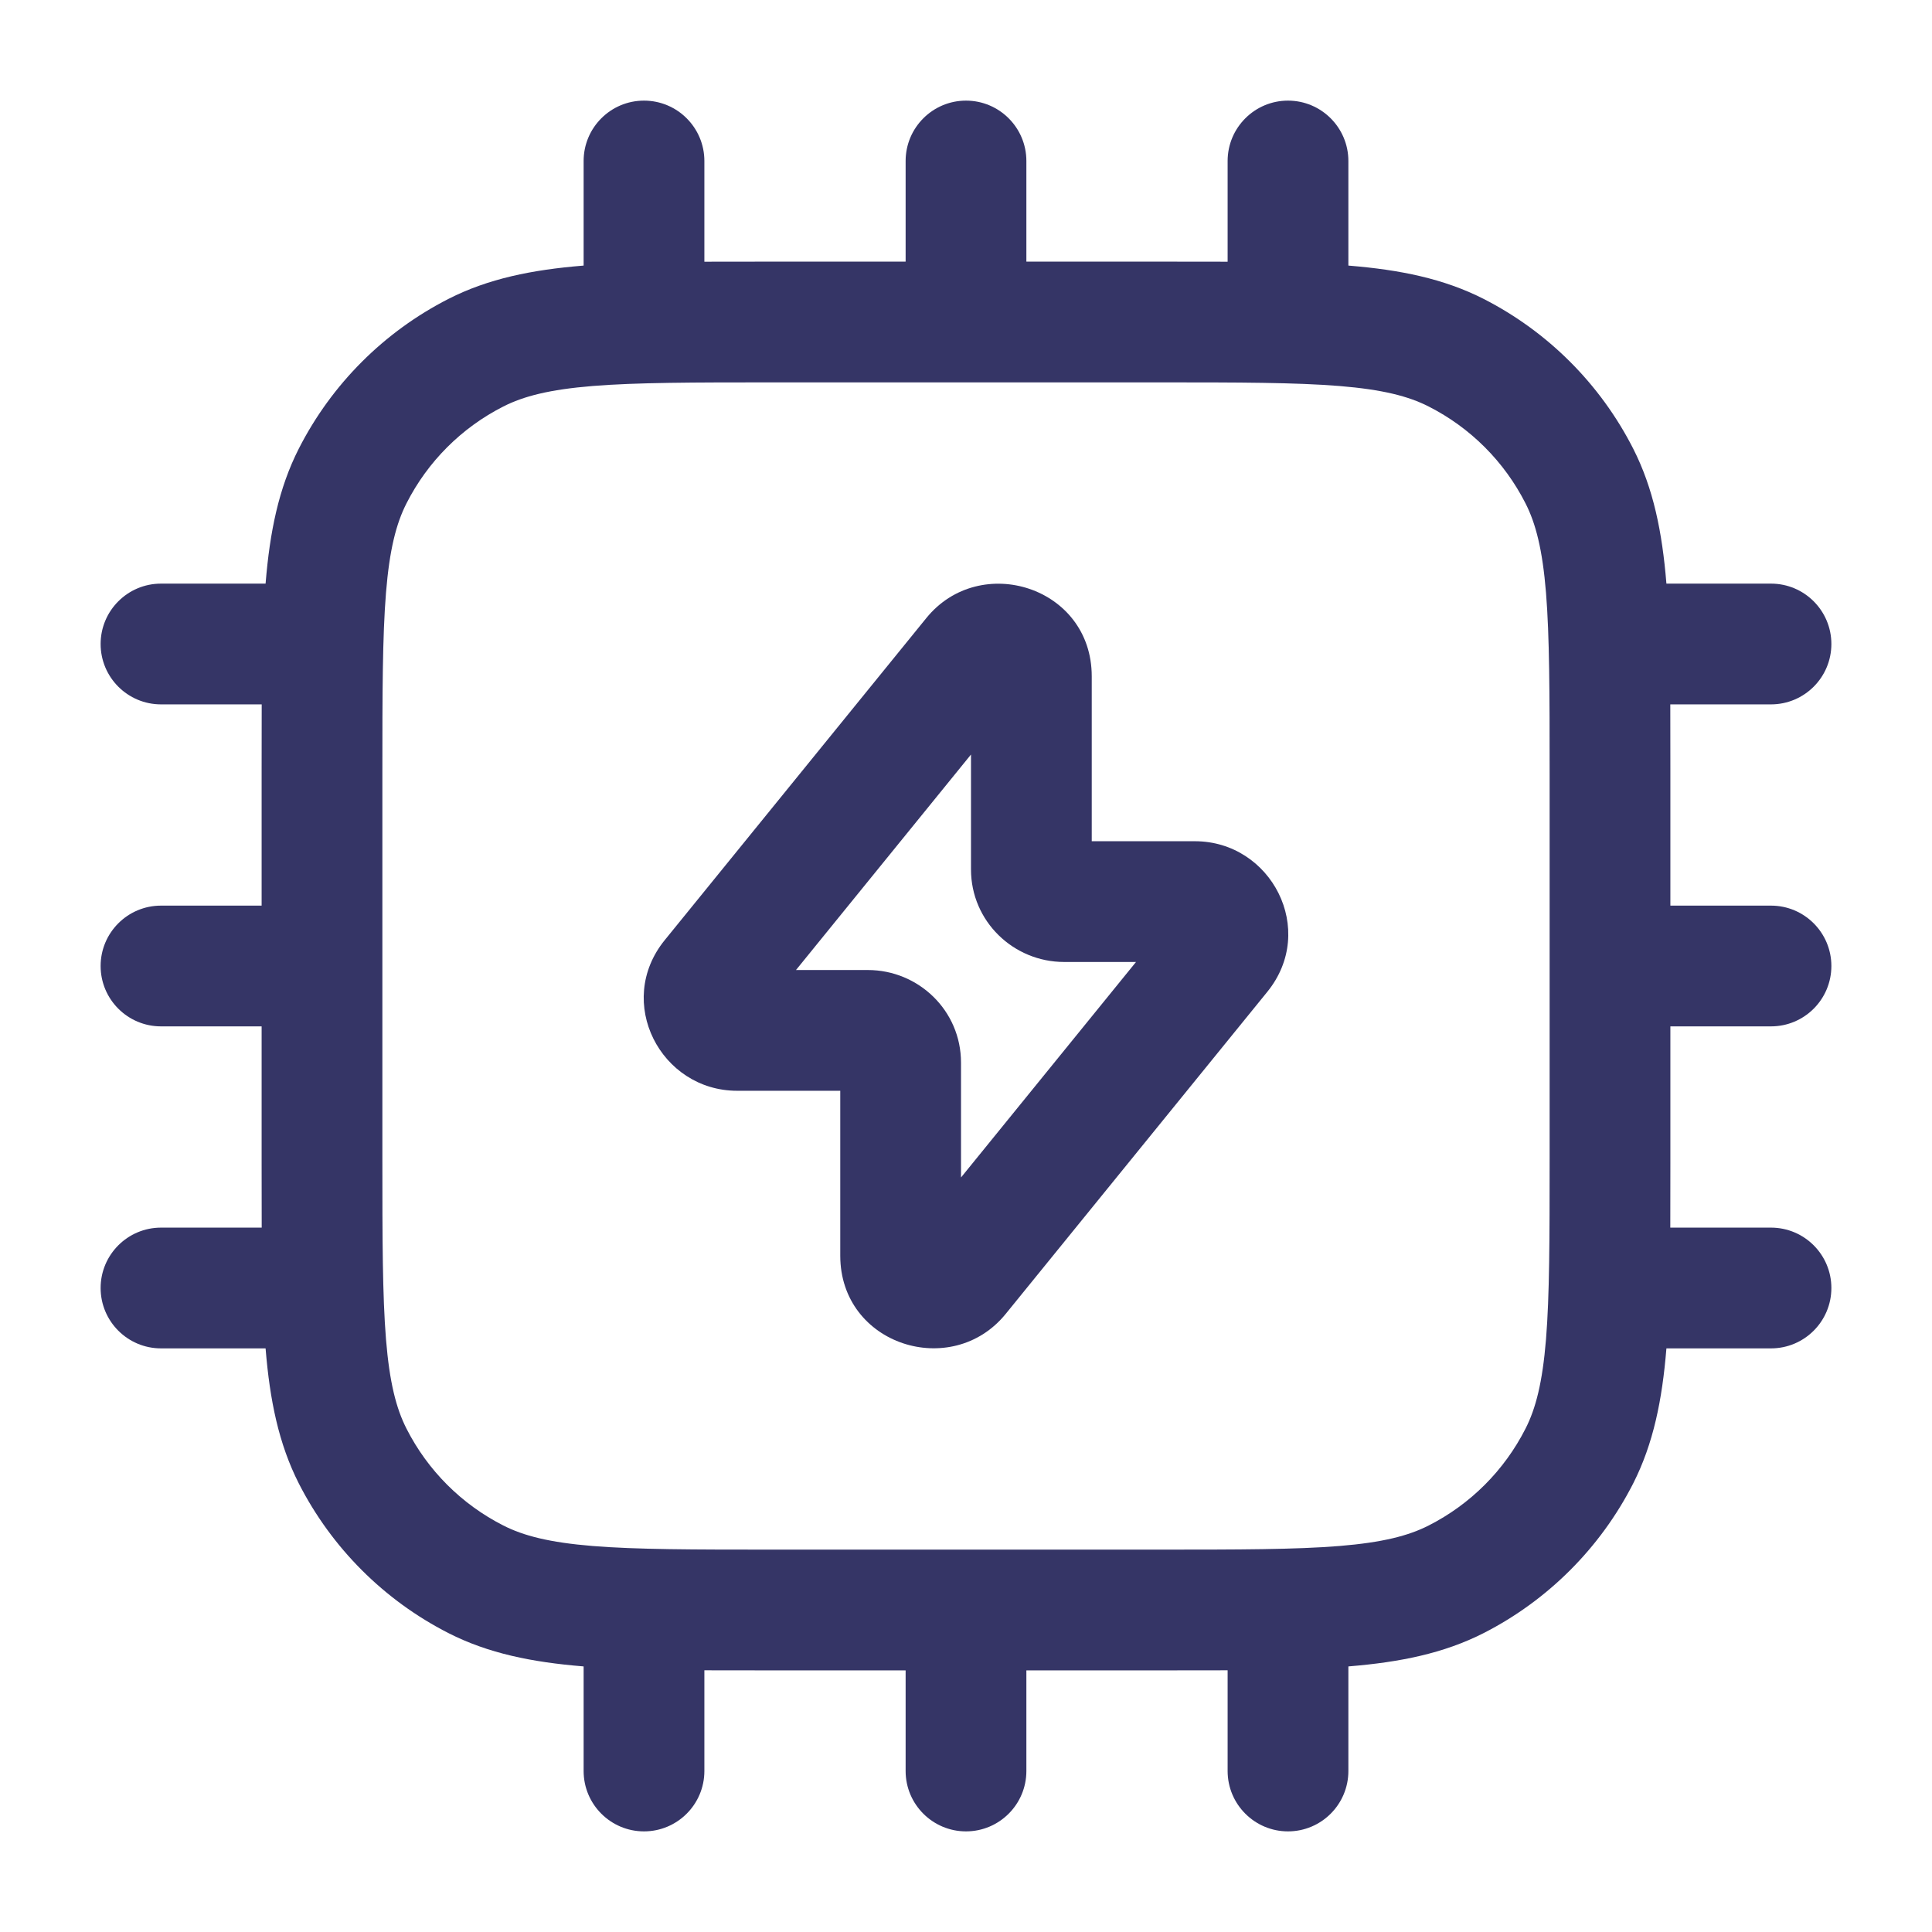 <svg width="24" height="24" viewBox="0 0 24 24" fill="none" xmlns="http://www.w3.org/2000/svg">
<path fill-rule="evenodd" clip-rule="evenodd" d="M13.562 8.401C13.562 7.29 12.175 6.855 11.507 7.678L8.258 11.678C7.632 12.448 8.208 13.55 9.157 13.55H10.438V15.599C10.438 16.71 11.825 17.145 12.493 16.322L15.742 12.322C16.368 11.552 15.792 10.45 14.843 10.45H13.562V8.401ZM9.888 12.05L12.062 9.373V10.8C12.062 11.446 12.591 11.95 13.219 11.95H14.112L11.938 14.627V13.2C11.938 12.553 11.409 12.05 10.781 12.05H9.888Z" fill="#353566"/>
<path fill-rule="evenodd" clip-rule="evenodd" d="M8.75 2C8.75 1.586 8.414 1.25 8 1.25C7.586 1.25 7.25 1.586 7.25 2V3.299L7.24 3.3C6.61 3.352 6.068 3.46 5.571 3.713C4.771 4.121 4.121 4.771 3.713 5.571C3.46 6.068 3.352 6.61 3.3 7.24L3.299 7.25H2C1.586 7.25 1.25 7.586 1.25 8C1.25 8.414 1.586 8.75 2 8.75H3.251C3.25 9.006 3.25 9.278 3.25 9.567V11.25H2C1.586 11.25 1.25 11.586 1.25 12C1.25 12.414 1.586 12.75 2 12.75H3.25V14.433C3.25 14.722 3.25 14.994 3.251 15.25H2C1.586 15.25 1.25 15.586 1.25 16C1.25 16.414 1.586 16.75 2 16.75H3.299L3.3 16.76C3.352 17.39 3.46 17.932 3.713 18.43C4.121 19.229 4.771 19.879 5.571 20.287C6.068 20.54 6.61 20.648 7.24 20.7L7.25 20.701V22C7.25 22.414 7.586 22.75 8 22.75C8.414 22.75 8.75 22.414 8.75 22V20.749C9.005 20.75 9.277 20.75 9.566 20.75H11.25V22C11.25 22.414 11.586 22.75 12 22.75C12.414 22.75 12.75 22.414 12.75 22V20.75H14.434C14.723 20.75 14.995 20.75 15.25 20.749V22C15.25 22.414 15.586 22.75 16 22.75C16.414 22.75 16.75 22.414 16.75 22V20.701L16.76 20.7C17.39 20.648 17.932 20.54 18.43 20.287C19.229 19.879 19.879 19.229 20.287 18.43C20.54 17.932 20.648 17.39 20.7 16.76L20.701 16.75H22C22.414 16.75 22.75 16.414 22.75 16C22.75 15.586 22.414 15.25 22 15.25H20.749C20.75 14.995 20.75 14.723 20.75 14.434V12.75H22C22.414 12.75 22.75 12.414 22.75 12C22.75 11.586 22.414 11.25 22 11.25H20.75V9.566C20.75 9.277 20.75 9.005 20.749 8.75H22C22.414 8.75 22.75 8.414 22.75 8C22.75 7.586 22.414 7.25 22 7.25H20.701L20.7 7.24C20.648 6.61 20.54 6.068 20.287 5.571C19.879 4.771 19.229 4.121 18.43 3.713C17.932 3.46 17.39 3.352 16.76 3.3L16.75 3.299V2C16.75 1.586 16.414 1.25 16 1.25C15.586 1.25 15.25 1.586 15.25 2V3.251C14.994 3.25 14.722 3.25 14.433 3.25H12.75V2C12.75 1.586 12.414 1.25 12 1.25C11.586 1.25 11.25 1.586 11.25 2V3.25H9.567C9.278 3.25 9.006 3.25 8.75 3.251V2ZM19.25 9.6C19.25 8.608 19.249 7.908 19.205 7.362C19.161 6.825 19.078 6.503 18.95 6.252C18.687 5.734 18.266 5.313 17.748 5.05C17.497 4.922 17.175 4.839 16.638 4.795C16.092 4.751 15.393 4.75 14.4 4.75H9.6C8.608 4.75 7.908 4.751 7.362 4.795C6.825 4.839 6.503 4.922 6.252 5.05C5.734 5.313 5.313 5.734 5.05 6.252C4.922 6.503 4.839 6.825 4.795 7.362C4.751 7.908 4.75 8.608 4.75 9.6V14.4C4.75 15.393 4.751 16.092 4.795 16.638C4.839 17.175 4.922 17.497 5.05 17.748C5.313 18.266 5.734 18.687 6.252 18.95C6.503 19.078 6.825 19.161 7.362 19.205C7.908 19.249 8.608 19.25 9.6 19.25H14.4C15.393 19.25 16.092 19.249 16.638 19.205C17.175 19.161 17.497 19.078 17.748 18.95C18.266 18.687 18.687 18.266 18.95 17.748C19.078 17.497 19.161 17.175 19.205 16.638C19.249 16.092 19.25 15.393 19.25 14.4V9.6Z" fill="#353566"/>
</svg>
